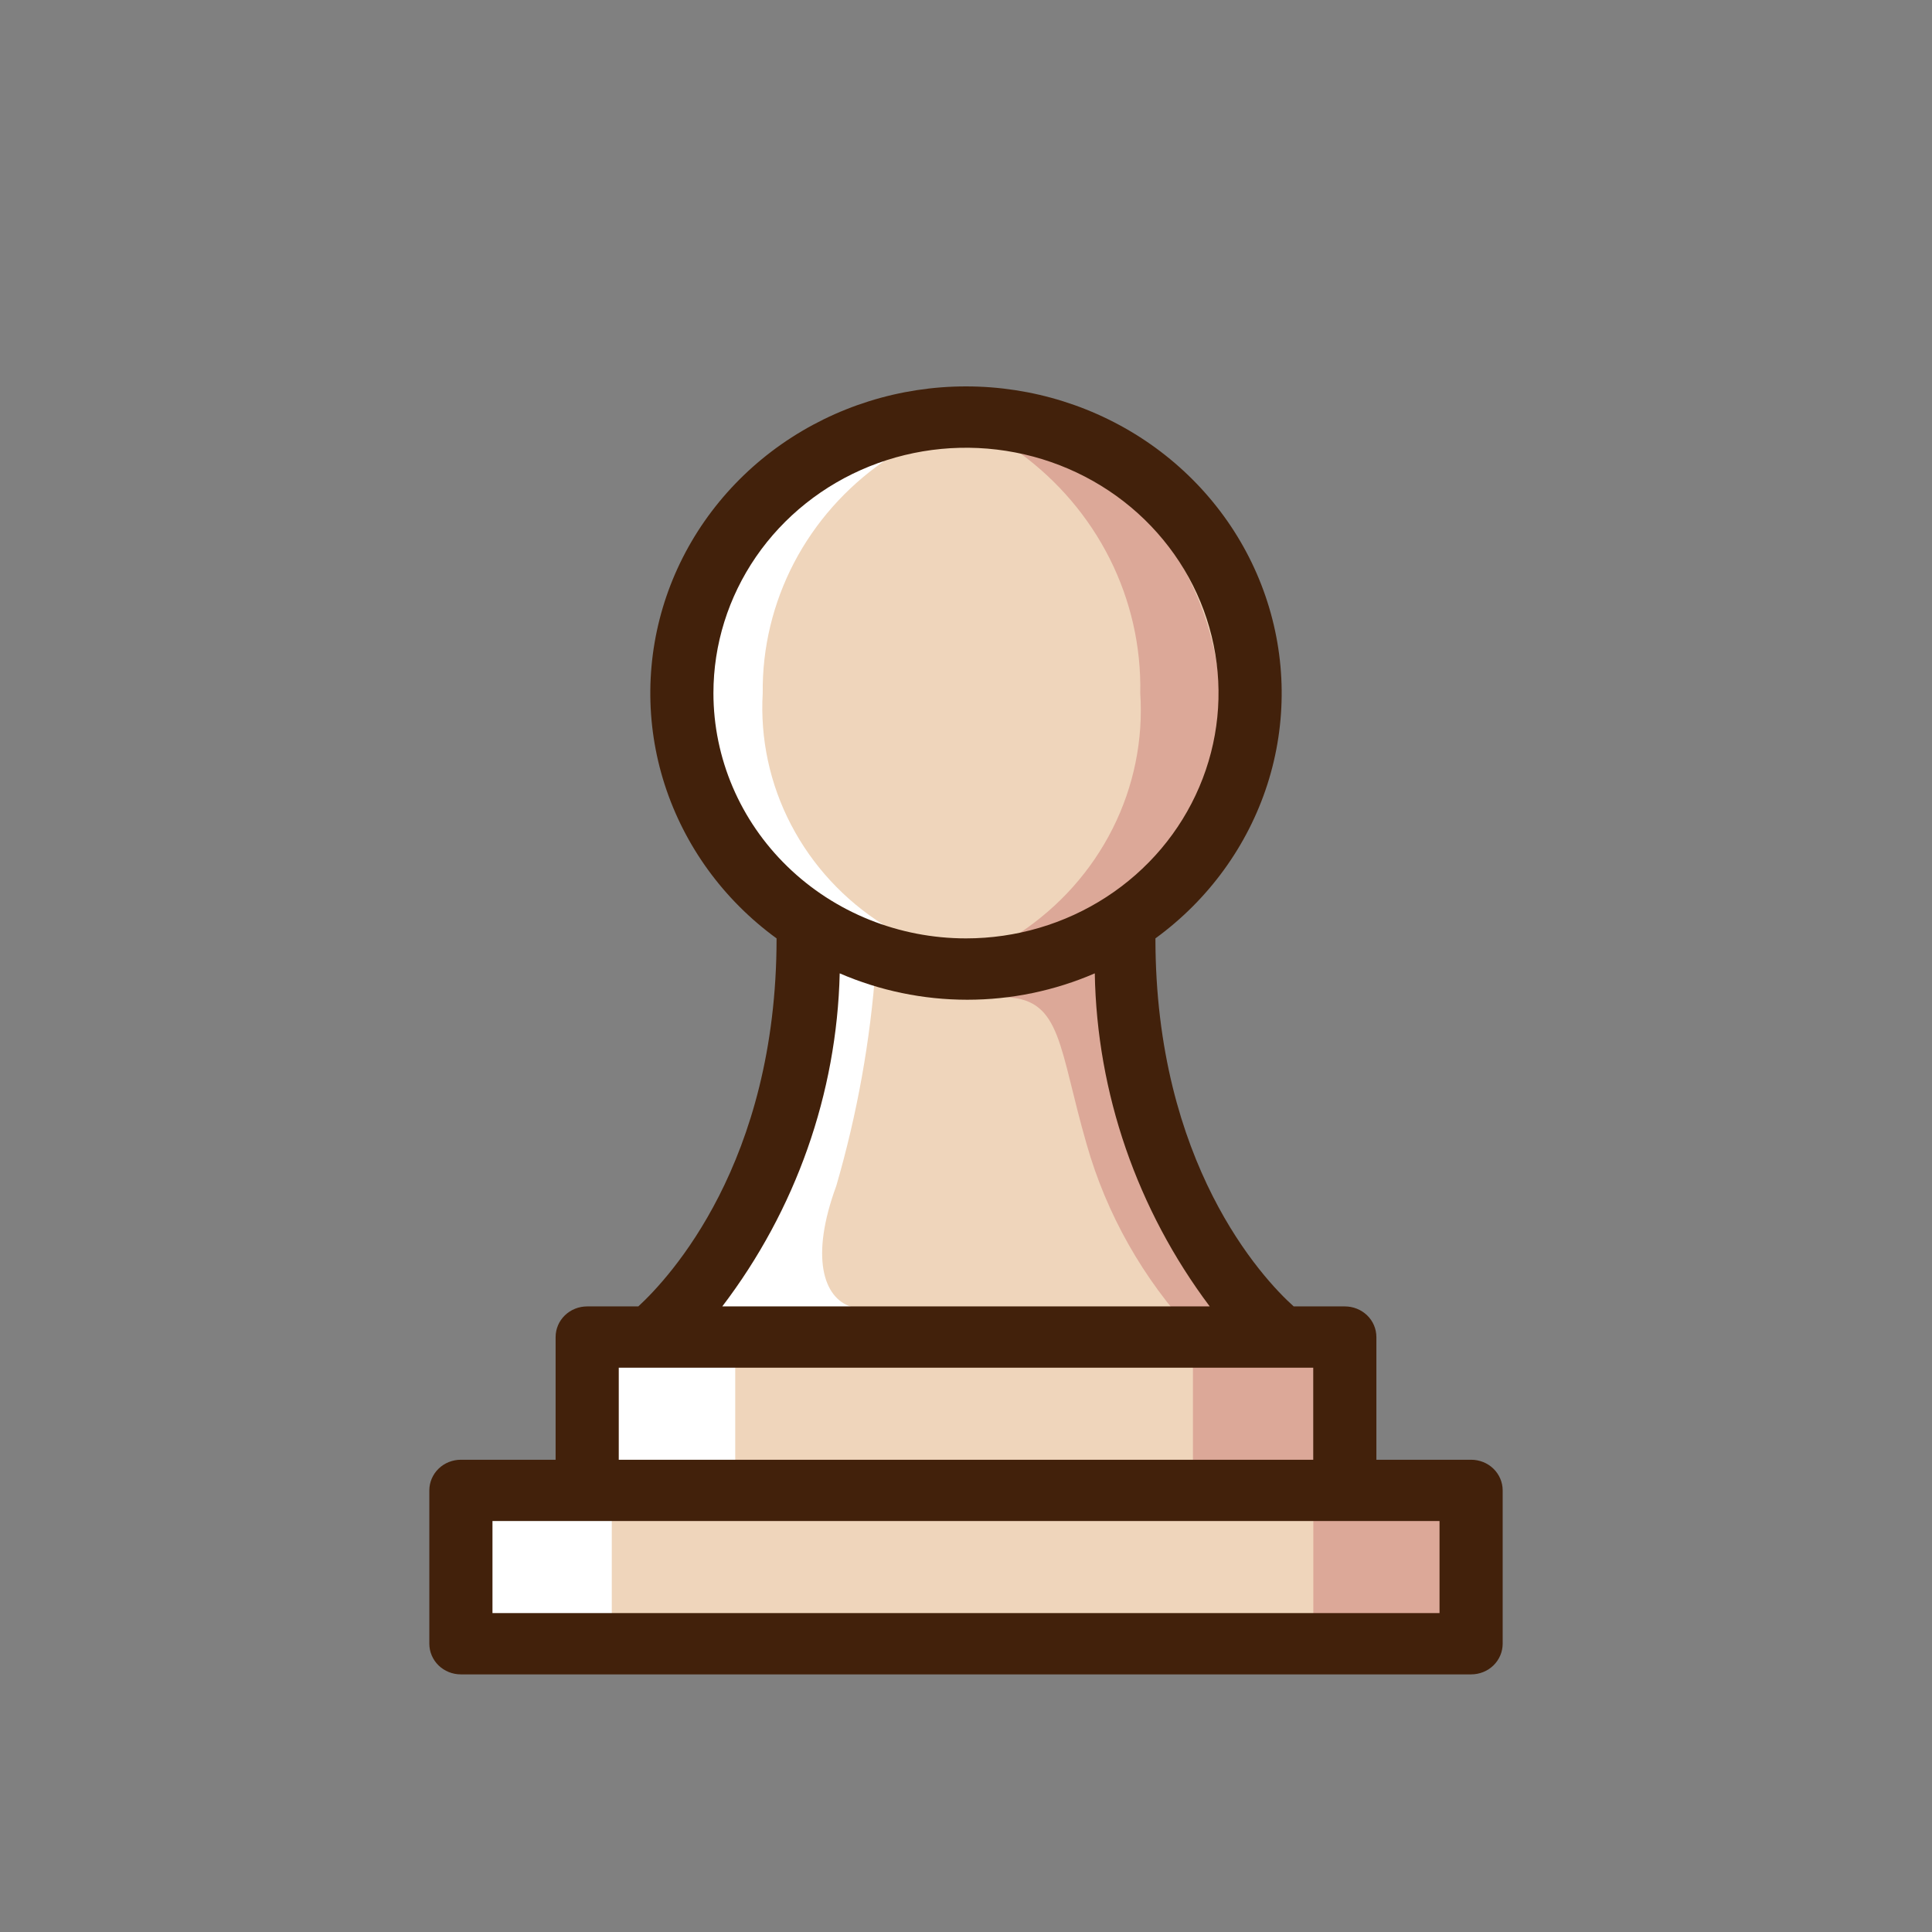 <svg width="41" height="41" viewBox="0 0 41 41" fill="none" xmlns="http://www.w3.org/2000/svg">
  <rect x="0" y="0" width="41" height="41" fill="#808080" stroke="none"/>
  <path d="M28.539 31.628V28.374H27.072C26.097 27.255 25.267 26.025 24.6 24.71C23.977 23.474 23.749 21.378 23.675 19.816C24.795 19.149 25.66 18.145 26.139 16.957C26.617 15.768 26.683 14.46 26.326 13.232C25.969 12.004 25.209 10.923 24.162 10.153C23.115 9.383 21.837 8.966 20.523 8.966C19.21 8.966 17.932 9.383 16.885 10.153C15.837 10.923 15.077 12.004 14.721 13.232C14.364 14.46 14.43 15.768 14.908 16.957C15.387 18.145 16.252 19.149 17.371 19.816C17.134 21.492 16.767 23.147 16.273 24.769C15.619 26.073 14.787 27.285 13.801 28.374H12.461V31.628H9.781V34.882H31.219V31.628H28.539Z" fill="#EFD5BB"/>
  <path d="M28.291 28.375H25.316V31.669H28.291V28.375Z" fill="#DCA898"/>
  <path d="M15.603 28.355H12.628V31.648H15.603V28.355Z" fill="white"/>
  <path d="M31.073 31.589H27.871V34.882H31.073V31.589Z" fill="#DCA898"/>
  <path d="M12.983 31.609H9.781V34.902H12.983V31.609Z" fill="white"/>
  <path d="M18.585 20.494C18.472 22.076 18.191 23.641 17.747 25.167C17.191 26.677 17.473 27.542 18.062 27.731C18.652 27.92 15.141 28.18 15.141 28.265C15.141 28.349 14.224 27.881 14.224 27.881C14.224 27.881 16.233 25.583 16.615 23.644C16.997 21.705 17.366 19.837 17.366 19.837L18.585 20.494Z" fill="white"/>
  <path d="M18.758 9.788C17.953 10.347 17.299 11.086 16.851 11.942C16.404 12.799 16.175 13.748 16.186 14.709C16.13 15.675 16.337 16.64 16.788 17.503C17.238 18.367 17.916 19.101 18.752 19.628L17.365 19.843C17.365 19.843 14.089 17.663 14.524 14.357C14.664 13.383 15.034 12.454 15.606 11.644C16.178 10.833 16.936 10.162 17.82 9.684L18.758 9.788Z" fill="white"/>
  <path d="M21.633 9.606C22.446 10.197 23.104 10.969 23.55 11.856C23.996 12.743 24.218 13.721 24.198 14.708C24.263 15.701 24.061 16.693 23.611 17.586C23.161 18.48 22.479 19.244 21.633 19.804L23.019 20.025C23.019 20.025 26.295 17.767 25.86 14.344C25.734 13.348 25.375 12.393 24.809 11.553C24.244 10.714 23.487 10.012 22.597 9.502L21.633 9.606Z" fill="#DCA898"/>
  <path d="M25.317 28.277C24.255 27.134 23.482 25.766 23.06 24.282C22.47 22.238 22.53 21.229 21.385 21.164C20.635 21.119 23.18 19.915 23.18 19.915L24.393 22.895L26.657 27.861L25.317 28.277Z" fill="#DCA898"/>
  <path d="M31.219 30.978H29.209V28.375C29.209 28.202 29.139 28.036 29.013 27.914C28.887 27.792 28.717 27.724 28.539 27.724H27.454C26.784 27.125 24.52 24.685 24.52 19.914C25.644 19.095 26.475 17.952 26.895 16.648C27.314 15.345 27.3 13.946 26.855 12.65C26.411 11.354 25.558 10.227 24.417 9.428C23.276 8.63 21.906 8.2 20.5 8.2C19.094 8.2 17.724 8.63 16.583 9.428C15.442 10.227 14.589 11.354 14.144 12.65C13.7 13.946 13.686 15.345 14.105 16.648C14.525 17.952 15.355 19.095 16.48 19.914C16.48 24.685 14.196 27.125 13.546 27.724H12.461C12.283 27.724 12.113 27.792 11.987 27.914C11.861 28.036 11.791 28.202 11.791 28.375V30.978H9.781C9.603 30.978 9.433 31.046 9.307 31.168C9.182 31.29 9.111 31.456 9.111 31.628V34.883C9.111 35.055 9.182 35.221 9.307 35.343C9.433 35.465 9.603 35.533 9.781 35.533H31.219C31.397 35.533 31.567 35.465 31.693 35.343C31.818 35.221 31.889 35.055 31.889 34.883V31.628C31.889 31.456 31.818 31.29 31.693 31.168C31.567 31.046 31.397 30.978 31.219 30.978ZM15.14 14.708C15.14 13.678 15.455 12.672 16.044 11.815C16.633 10.959 17.47 10.292 18.449 9.898C19.428 9.504 20.506 9.401 21.546 9.602C22.585 9.802 23.54 10.298 24.29 11.026C25.039 11.755 25.55 12.682 25.756 13.692C25.963 14.702 25.857 15.749 25.451 16.7C25.046 17.652 24.359 18.465 23.477 19.037C22.596 19.609 21.56 19.914 20.5 19.914C19.079 19.914 17.715 19.366 16.71 18.389C15.705 17.413 15.14 16.089 15.14 14.708V14.708ZM17.82 20.656C18.672 21.025 19.594 21.216 20.527 21.216C21.459 21.216 22.381 21.025 23.233 20.656C23.278 23.2 24.13 25.668 25.672 27.724H15.328C16.889 25.674 17.759 23.205 17.82 20.656V20.656ZM13.131 29.025H27.869V30.978H13.131V29.025ZM30.549 34.232H10.451V32.279H30.549V34.232Z" fill="#42210B"/>
</svg>
